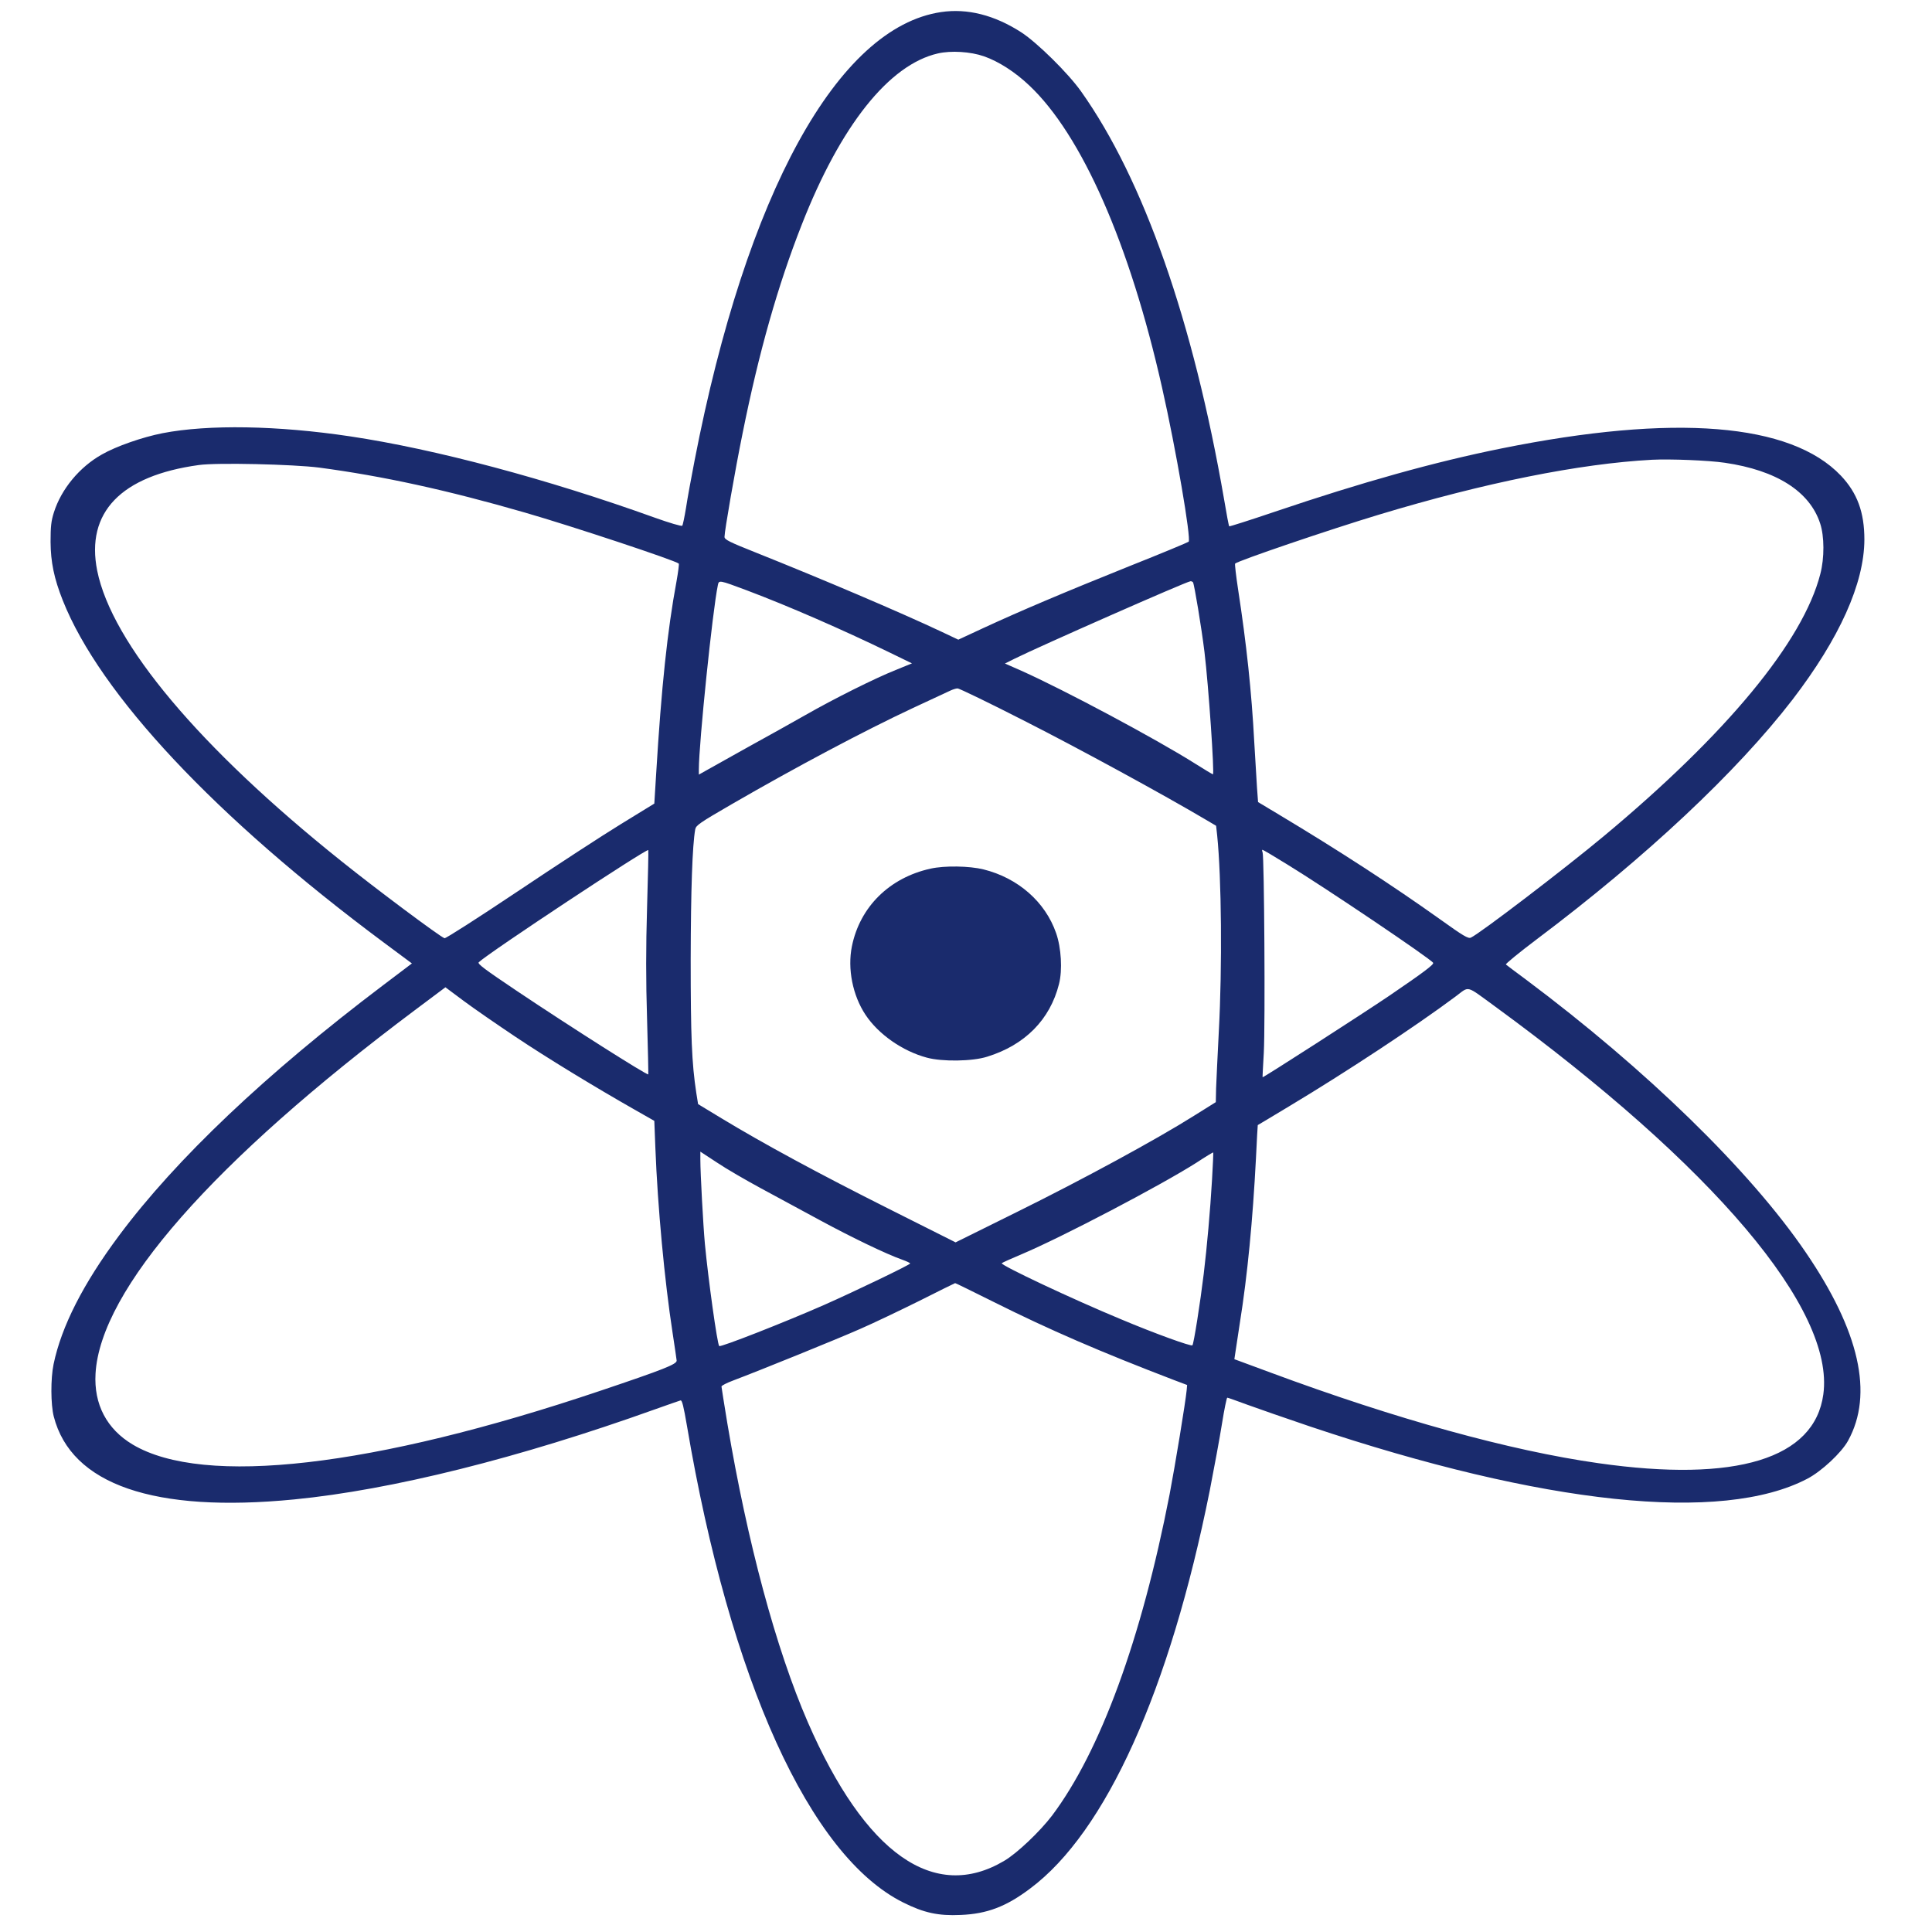 <?xml version="1.0" encoding="utf-8"?>
<!-- Generator: Adobe Illustrator 26.3.1, SVG Export Plug-In . SVG Version: 6.00 Build 0)  -->
<svg version="1.1" id="Calque_1" xmlns="http://www.w3.org/2000/svg" xmlns:xlink="http://www.w3.org/1999/xlink" x="0px" y="0px"
	 viewBox="0 0 1280 1280" style="enable-background:new 0 0 1280 1280;" xml:space="preserve">
<style type="text/css">
	.st0{fill:#1A2B6D;}
</style>
<g transform="translate(0,1280) scale(0.1,-0.1)">
	<path class="st0" d="M6235,12720c-685-101-1290-1201-1633-2970c-22-113-48-254-57-315c-10-60-21-114-25-118c-5-5-86,19-181,53
		c-714,257-1457,455-2019,539c-480,72-939,80-1243,21c-133-26-308-87-402-141c-148-83-269-229-318-384c-18-57-22-93-22-195
		c1-134,23-242,81-388c247-622,1010-1436,2126-2266l187-139l-189-143c-778-588-1374-1153-1752-1661c-237-318-381-601-433-851
		c-20-96-19-267,1-346c116-452,665-641,1594-550c644,63,1486,273,2390,597c85,30,161,57,169,59c10,2,20-39,42-167
		c286-1688,814-2852,1434-3160c136-68,232-89,380-82c174,7,301,55,460,175c501,373,925,1313,1190,2637c29,149,66,348,81,443
		c15,94,31,172,35,172c5,0,63-21,131-46s256-90,418-145c1548-519,2728-643,3294-346c94,49,226,172,270,252c170,309,76,726-282,1250
		c-369,541-1055,1209-1852,1805c-69,51-129,96-133,100s89,80,207,169c722,543,1323,1107,1692,1586c311,406,475,769,476,1060
		c0,181-47,309-156,424c-332,349-1104,411-2248,180c-442-89-925-224-1501-419c-165-56-301-99-303-97c-3,2-18,82-34,178
		c-204,1179-533,2120-948,2704c-86,121-290,322-396,391C6589,12700,6409,12746,6235,12720z M6519,12427c97-34,205-103,300-193
		c348-328,666-1050,880-2002c93-411,194-1003,176-1021c-6-5-181-78-390-161c-436-175-728-299-968-410l-168-78l-112,53
		c-276,130-786,347-1229,524c-176,70-208,86-208,104c0,38,70,442,120,687c108,537,233,978,392,1382c257,656,578,1060,902,1134
		C6301,12466,6430,12458,6519,12427z M11428,9734c342-50,562-190,631-402c28-84,29-229,1-335c-114-446-619-1058-1436-1738
		c-258-215-817-642-879-671c-18-8-50,11-205,122c-314,224-676,459-1065,692l-140,84l-7,95c-3,52-11,186-18,299
		c-18,340-52,655-107,1013c-14,92-23,170-20,173c19,19,621,224,952,324c705,213,1329,338,1810,364C11067,9760,11321,9750,11428,9734
		z M2115,9702c421-56,848-149,1363-298c309-89,999-318,1019-338c3-3-4-56-15-118c-60-323-100-698-135-1278l-12-194l-220-135
		c-121-74-431-276-689-449c-257-172-474-311-481-308c-34,13-452,325-685,512C1322,7846,741,8538,644,9019c-77,386,157,629,673,700
		C1435,9736,1944,9724,2115,9702z M4950,8888c273-103,629-258,944-411l148-72l-108-44c-140-56-408-190-599-299
		c-82-47-253-142-380-212c-126-70-251-140-277-155l-48-27v34c0,171,91,1056,126,1221C4763,8958,4763,8958,4950,8888z M7904,8942
		c9-16,56-299,76-462c27-222,67-810,56-810c-3,0-55,31-115,69c-261,165-870,490-1154,617l-109,48l64,32c165,82,1138,511,1165,513
		C7893,8950,7901,8946,7904,8942z M6789,8023c355-180,922-489,1202-655l66-39l7-63c29-283,34-871,11-1299c-8-155-16-324-18-376
		l-2-93l-144-90c-249-157-741-424-1168-635l-412-204l-448,225c-456,229-824,428-1103,597l-155,94l-12,75c-30,196-37,375-37,885
		c1,460,11,753,30,860c5,27,28,43,242,167c425,246,879,487,1202,638c118,55,229,107,245,114c17,8,38,15,49,15
		C6354,8240,6554,8143,6789,8023z M4287,6788c-8-263-8-486,0-740c6-200,9-364,8-366c-7-8-516,315-868,551c-216,145-266,182-255,192
		c73,68,1113,755,1123,743C4297,7166,4293,6995,4287,6788z M8528,7073c266-163,949-624,967-652c6-11-63-63-292-219
		c-182-123-836-544-838-539c-1,1,3,74,8,162c10,184,3,1301-8,1328c-4,9-4,17-1,17C8368,7170,8441,7127,8528,7073z M3415,5931
		c211-141,516-327,790-483l130-74l7-179c15-390,61-882,114-1225c14-91,26-174,27-184c2-24-83-58-508-201
		c-1502-506-2625-635-3095-356c-173,103-259,267-247,471c32,556,780,1407,2115,2407l203,152l122-91C3140,6118,3294,6012,3415,5931z
		 M9905,6132c1449-1059,2252-2007,2175-2570c-58-427-578-586-1490-456c-586,83-1341,292-2174,601l-238,88l6,40c3,22,17,111,30,198
		c51,318,86,687,107,1092c6,121,11,220,12,221c1,0,94,56,207,124c377,226,844,534,1105,729C9738,6268,9707,6276,9905,6132z
		 M5040,4928c96-52,272-147,390-211c212-115,445-227,548-263c28-10,52-21,52-25c0-8-365-184-571-275c-264-116-685-281-694-272
		c-13,12-73,445-95,678c-11,120-30,467-30,557v53l113-74C4814,5055,4944,4980,5040,4928z M8030,4984c-12-204-33-441-55-624
		c-23-190-66-464-75-473c-8-9-251,79-472,172c-321,133-803,360-791,372c4,4,64,31,133,60c265,112,918,454,1157,606
		c59,39,109,69,111,68C8039,5164,8036,5082,8030,4984z M6588,4172c364-182,704-329,1187-514l90-34l-3-34c-7-76-76-496-113-690
		c-187-962-459-1703-779-2129c-80-105-231-249-316-299c-465-277-922,46-1302,918c-211,486-400,1189-533,1979c-21,129-39,239-39,245
		s35,24,78,40c175,66,698,278,842,342c85,37,261,121,390,185c129,65,236,118,238,118C6330,4300,6447,4242,6588,4172z"/>
	<path class="st0" d="M6165,7045c-272-60-468-253-521-515c-30-148,5-325,90-453c86-130,246-241,406-284c102-28,303-25,400,6
		c250,77,417,246,476,481c24,93,15,241-19,338c-72,207-252,365-481,422C6423,7063,6259,7066,6165,7045z"/>
</g>
</svg>
